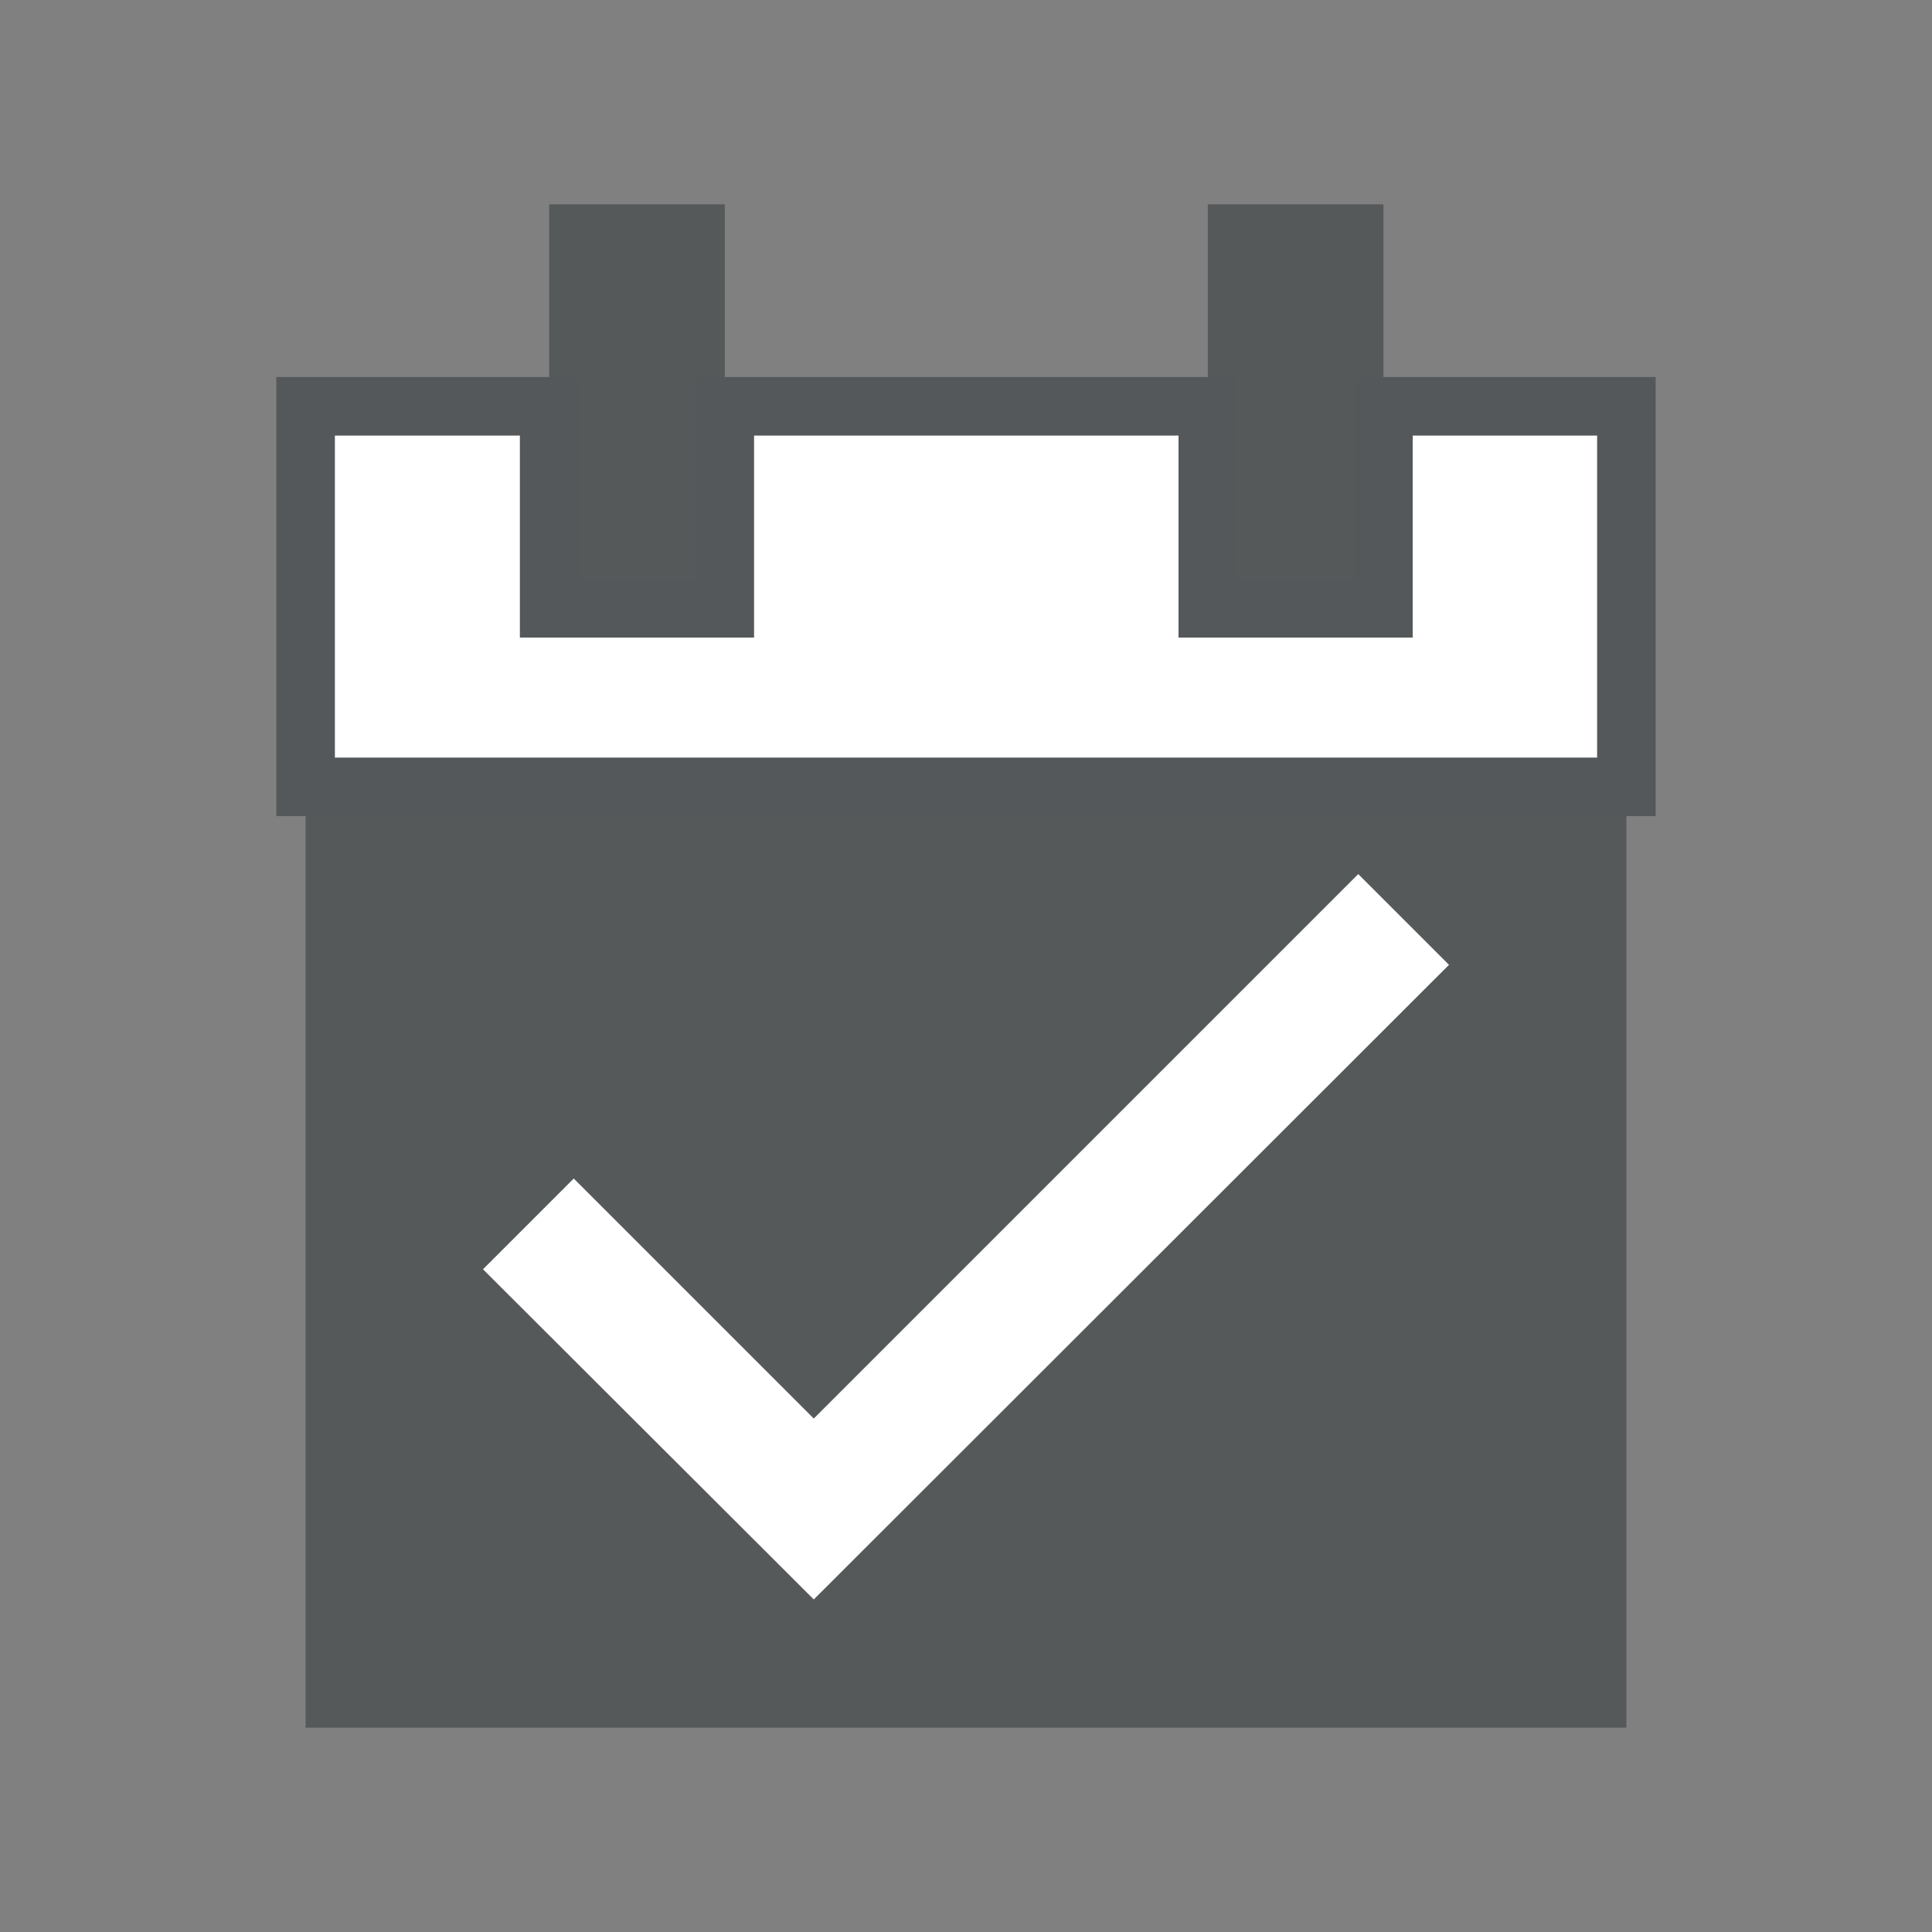 <svg xmlns="http://www.w3.org/2000/svg" viewBox="0 0 33 33"><rect x="0" y="0" width="33" height="33" fill="#808080" stroke="none"/><defs><style>.cls-1{fill:#55595a;}.cls-2,.cls-3{fill:#fff;}.cls-3{stroke:#54585a;stroke-miterlimit:10;}</style></defs><title>project-icons-solid</title><g id="Project_Completion_Date" data-name="Project Completion Date"><polygon class="cls-1" points="23.63 6.94 23.63 10.39 20.63 10.39 20.63 6.94 12.38 6.94 12.38 10.39 9.38 10.39 9.38 6.94 5.22 6.94 5.22 29.51 27.78 29.51 27.78 6.94 23.63 6.94"/><rect class="cls-1" x="9.38" y="3.49" width="3" height="6.9"/><rect class="cls-1" x="20.63" y="3.49" width="3" height="6.9"/><polygon class="cls-2" points="23.2 14.93 13.9 24.23 9.8 20.13 8.25 21.68 13.9 27.32 24.75 16.48 23.2 14.93"/><polygon class="cls-3" points="23.63 6.94 23.63 10.39 20.63 10.39 20.63 6.94 12.38 6.94 12.38 10.39 9.38 10.39 9.38 6.94 5.22 6.94 5.22 13.44 27.78 13.44 27.78 6.94 23.63 6.94"/></g></svg>
